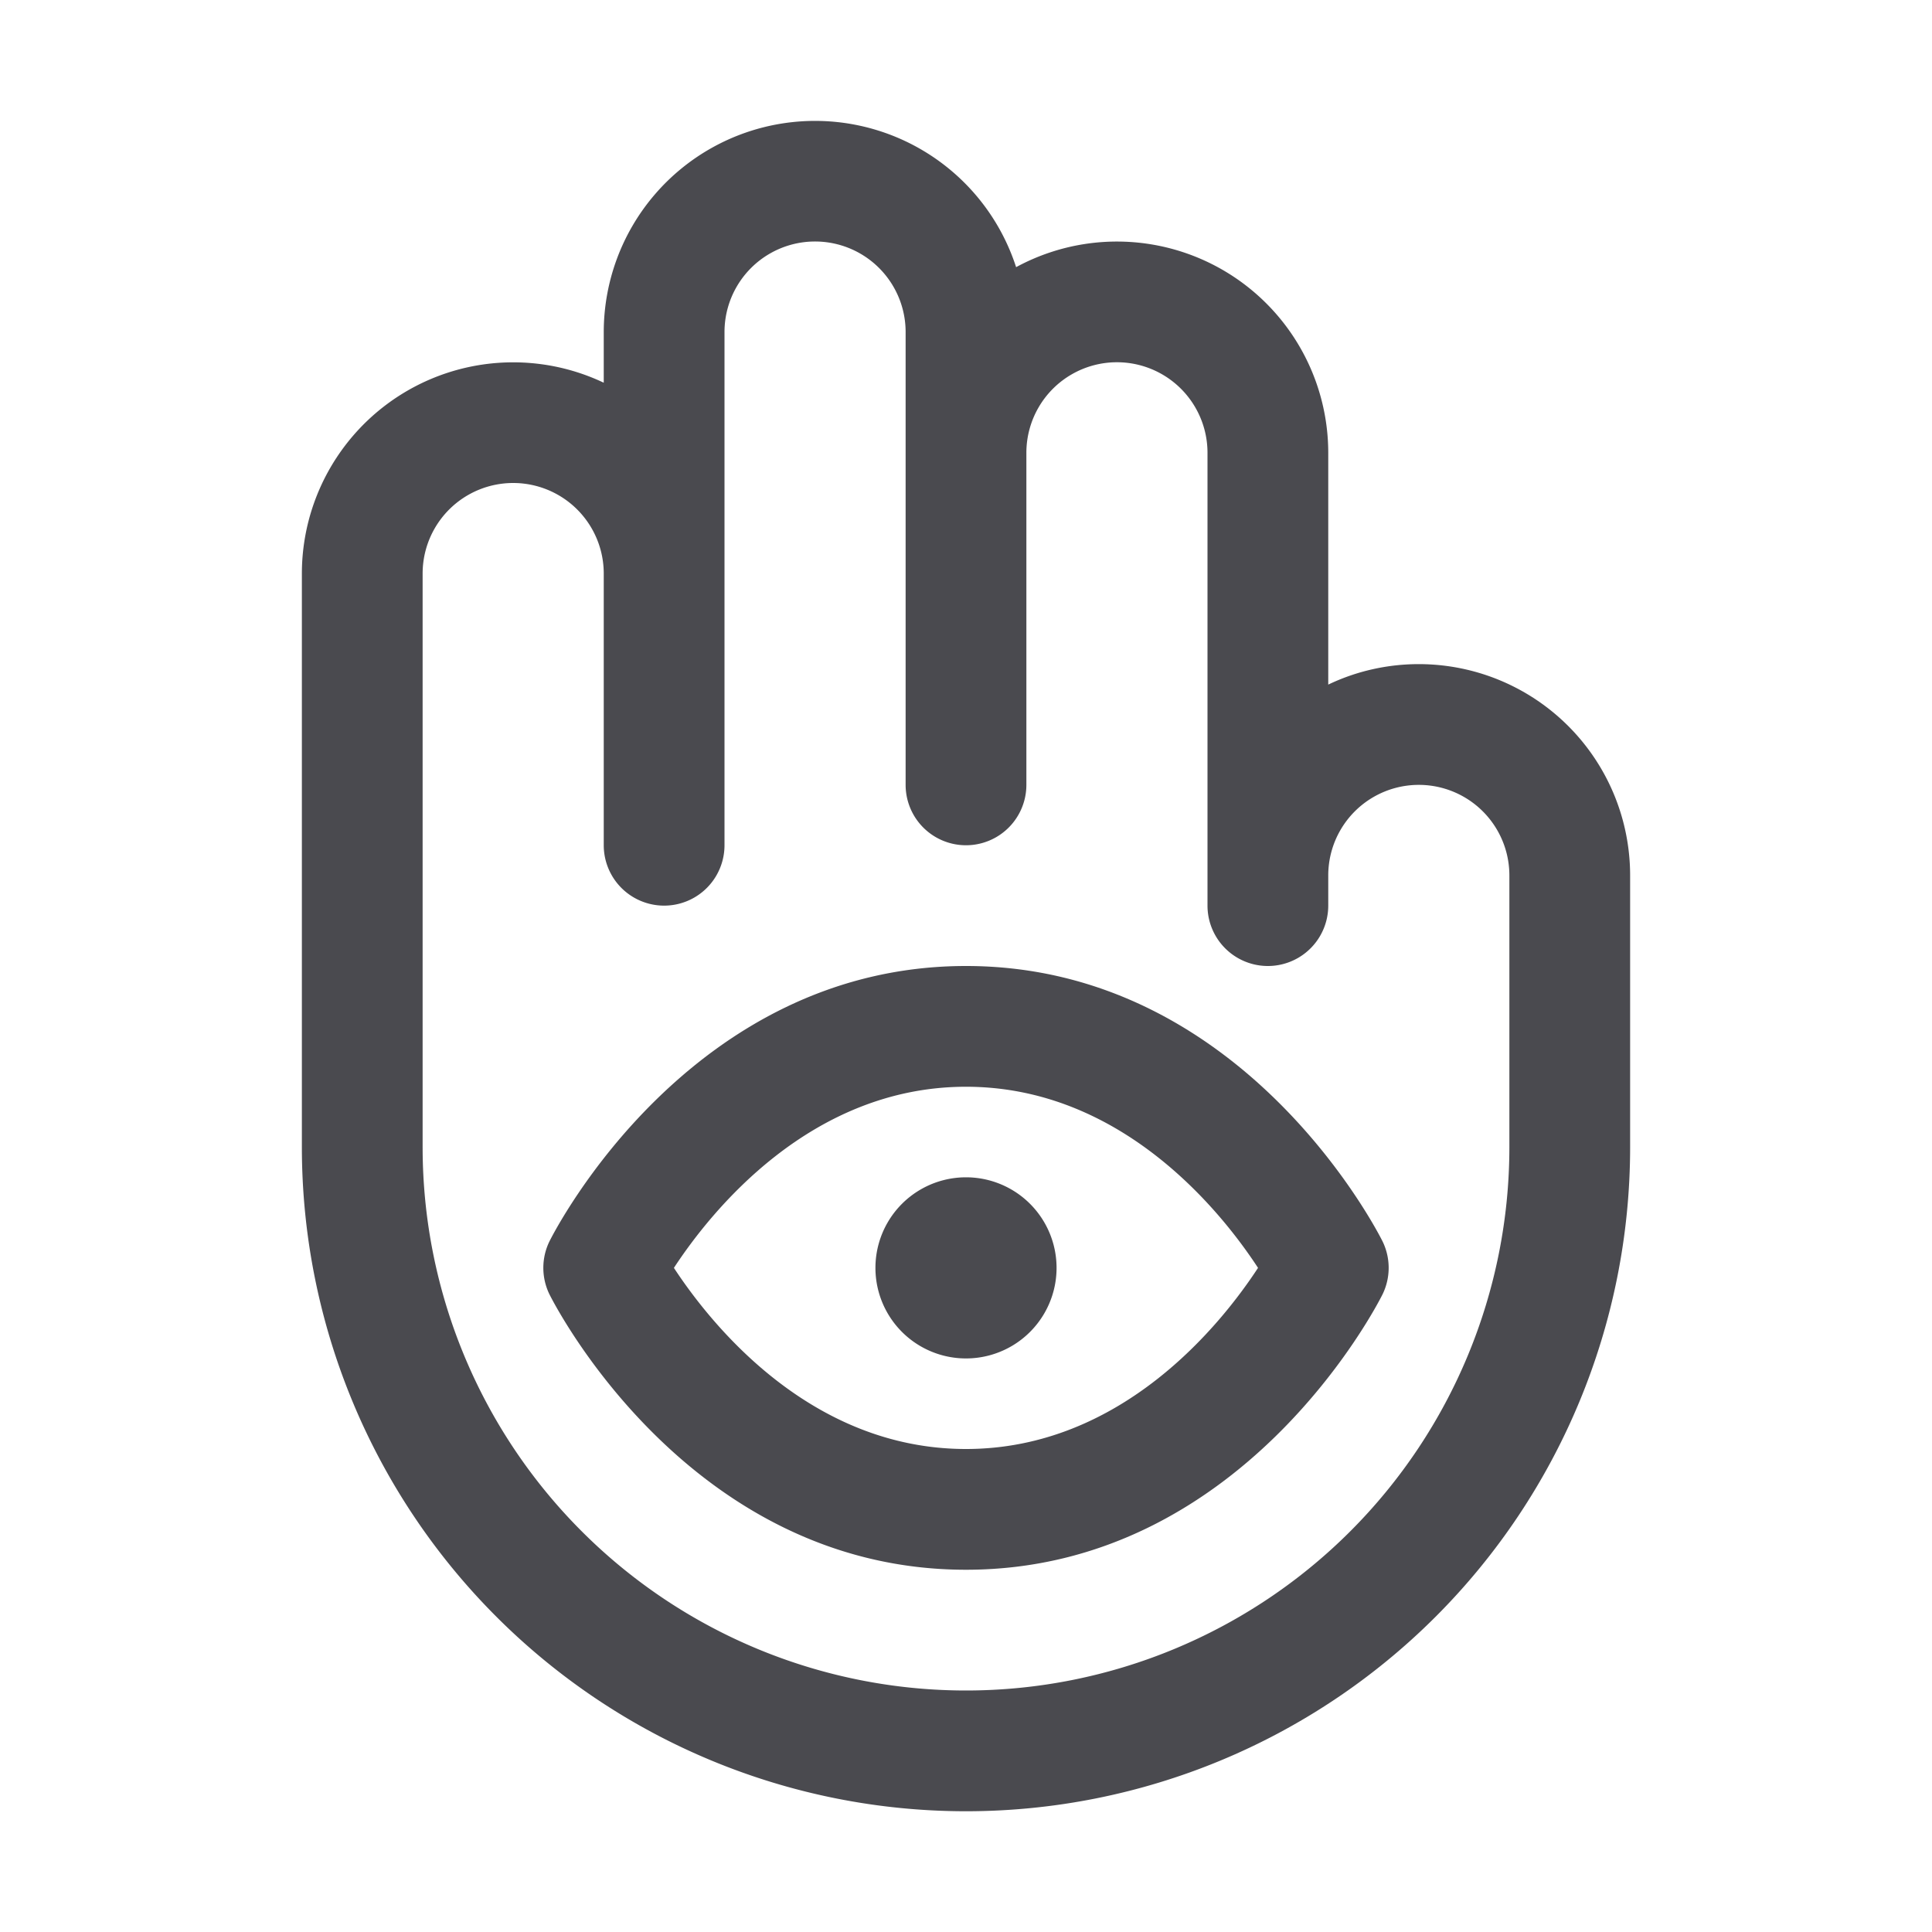 <svg xmlns="http://www.w3.org/2000/svg" width="32" height="32" fill="none" viewBox="0 0 32 32">
  <path fill="#4A4A4F" d="M23.5 11c-.519 0-1.032.115-1.5.339v-3.84a3.5 3.5 0 0 0-5.17-3.074A3.5 3.5 0 0 0 10 5.5v.839A3.5 3.5 0 0 0 5 9.5V19a11 11 0 1 0 22 0v-4.5a3.5 3.5 0 0 0-3.5-3.5Zm1.5 8a9 9 0 0 1-18 0V9.5a1.5 1.5 0 0 1 3 0V14a1 1 0 0 0 2 0V5.5a1.5 1.5 0 1 1 3 0V13a1 1 0 0 0 2 0V7.5a1.5 1.5 0 1 1 3 0V15a1 1 0 0 0 2 0v-.5a1.5 1.5 0 0 1 3 0V19Zm-7.5 2a1.5 1.5 0 1 1-3 0 1.5 1.5 0 0 1 3 0ZM16 16c-4.565 0-6.801 4.367-6.895 4.552a1 1 0 0 0 0 .895C9.199 21.632 11.435 26 16 26c4.565 0 6.801-4.368 6.895-4.553a1 1 0 0 0 0-.895C22.801 20.367 20.565 16 16 16Zm0 8c-2.579 0-4.225-2.065-4.838-3 .613-.935 2.26-3 4.838-3 2.579 0 4.226 2.066 4.837 3-.612.935-2.258 3-4.837 3Z"/>
</svg>
